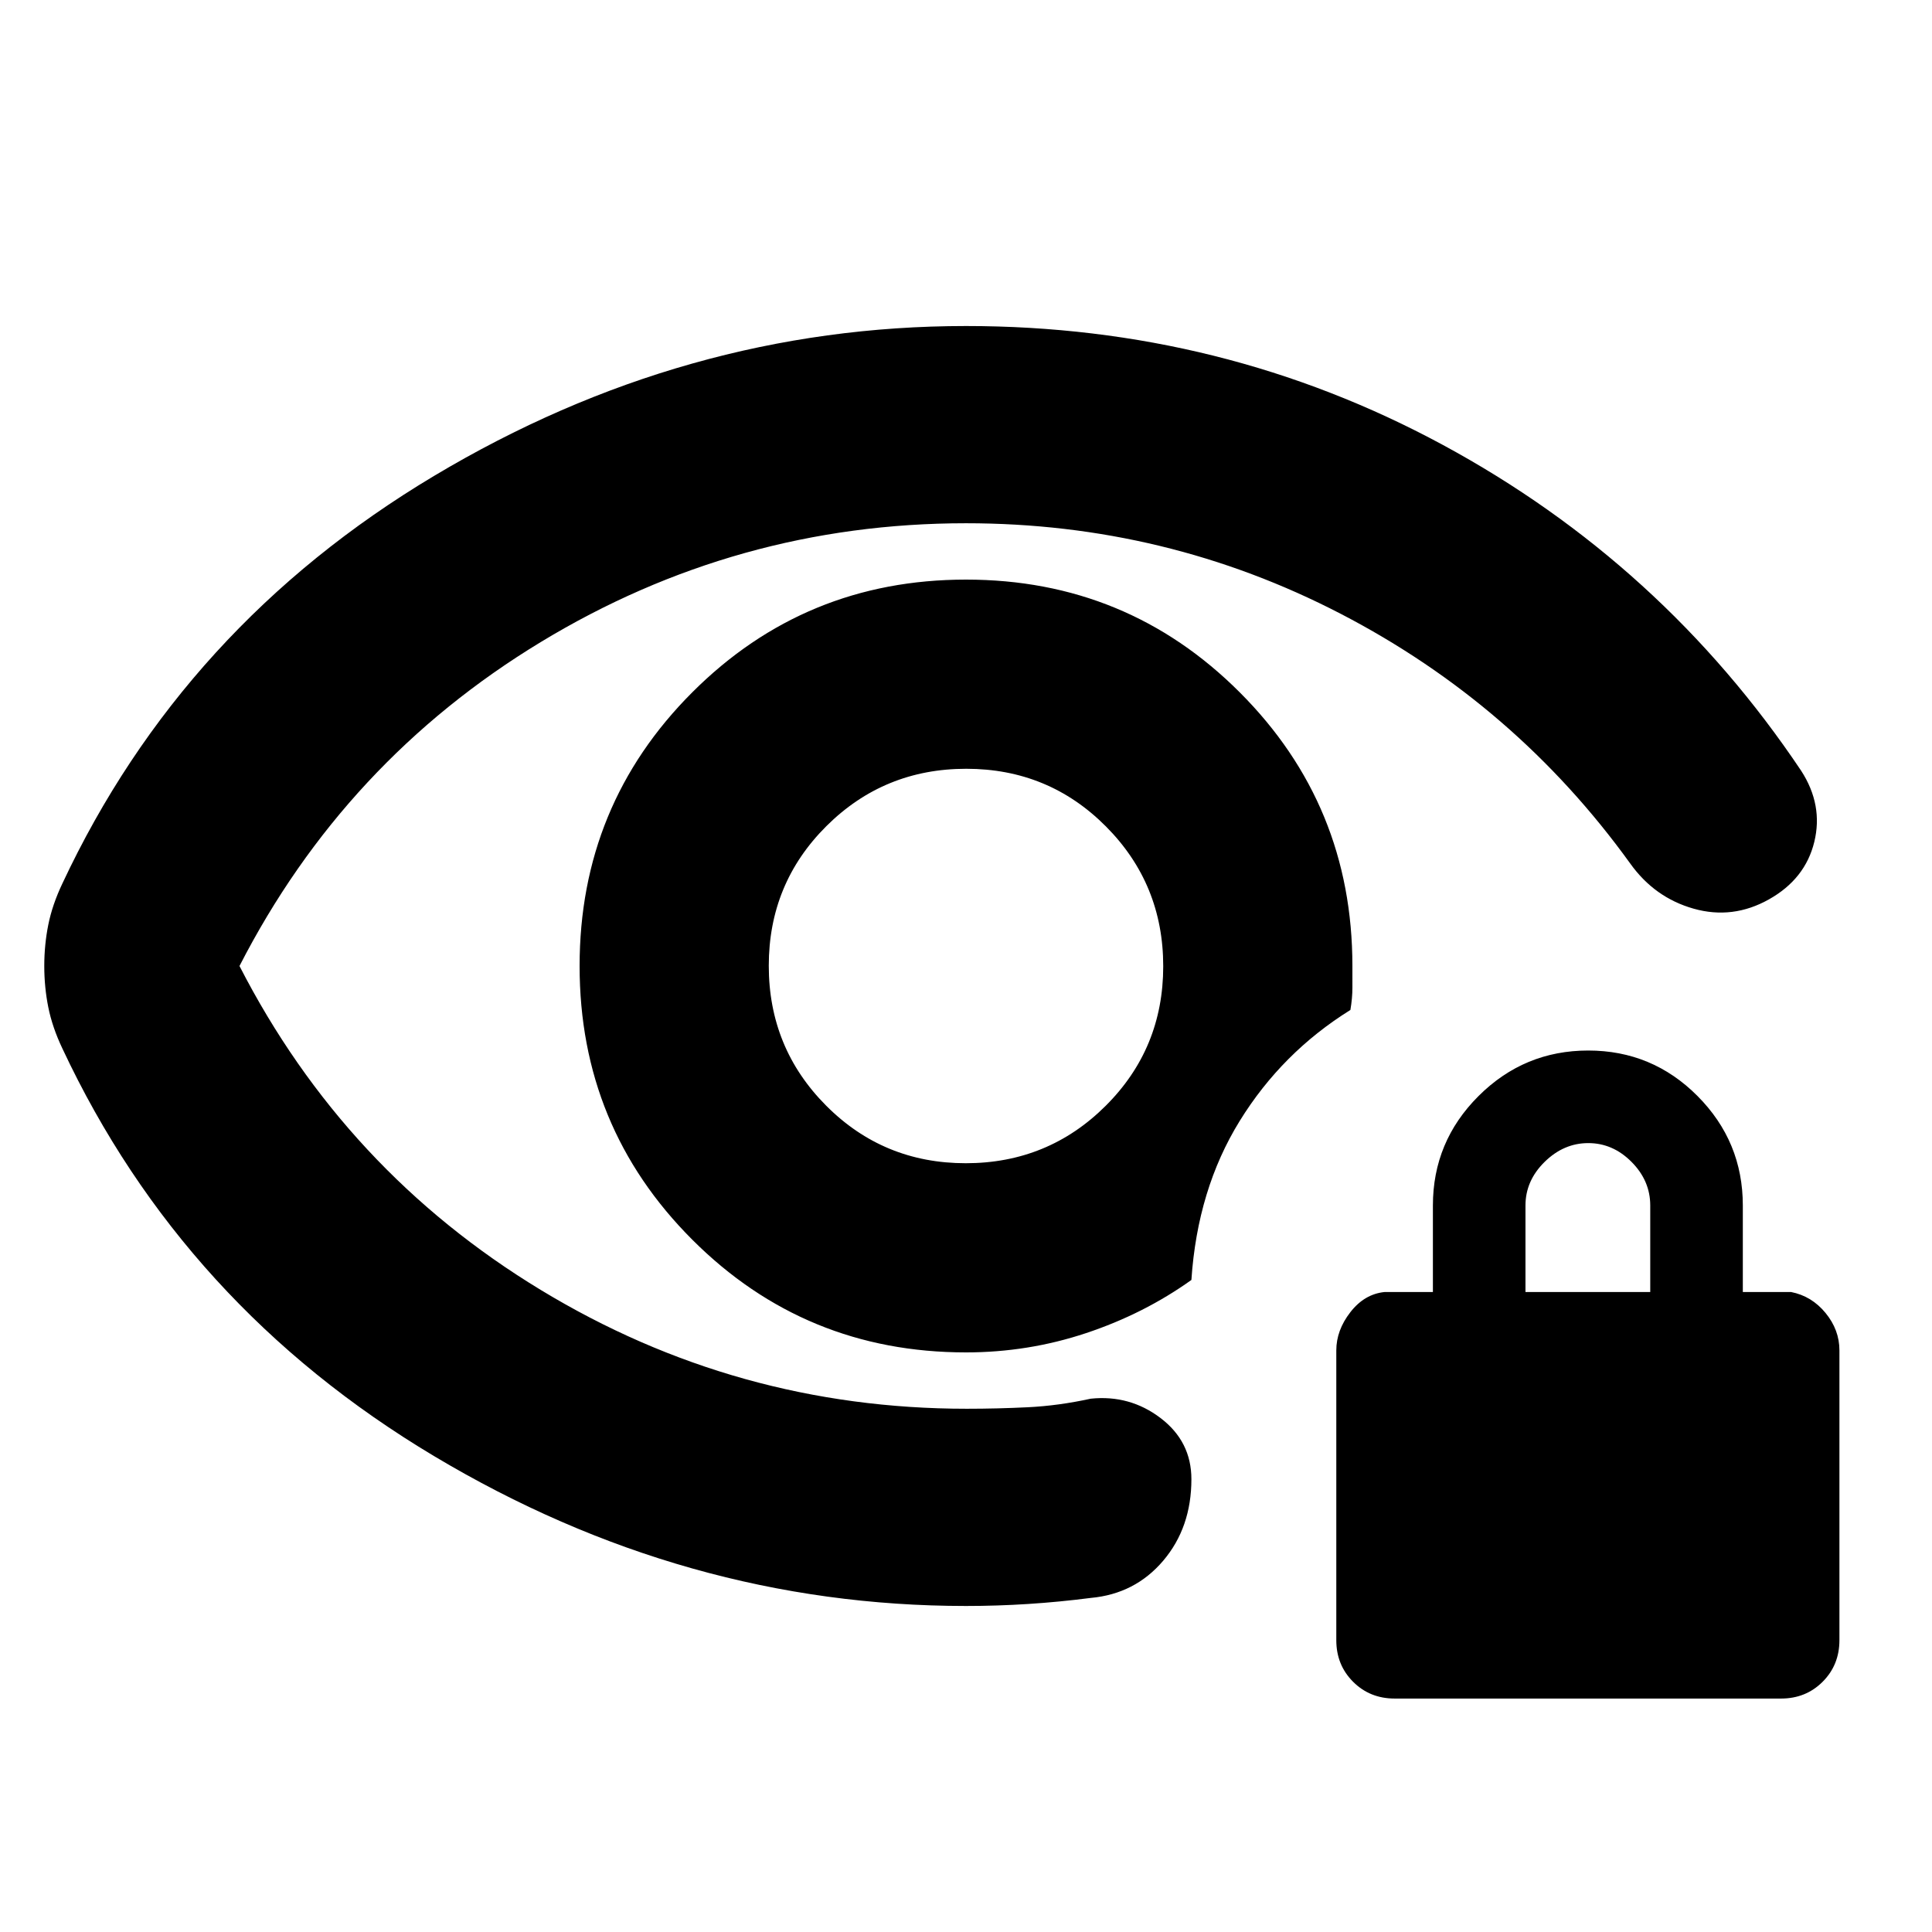 <svg xmlns="http://www.w3.org/2000/svg" height="20" viewBox="0 -960 960 960" width="20"><path d="M479.88-382q-40.88 0-69.38-28.62-28.5-28.62-28.5-69.5 0-40.88 28.62-69.38 28.62-28.5 69.5-28.5 40.88 0 69.38 28.62 28.5 28.62 28.5 69.5 0 40.88-28.62 69.38-28.62 28.5-69.5 28.5Zm.12 220q-139.71 0-264.36-74.5Q91-311 31-439q-5-10.53-7-20.49-2-9.96-2-20.51t2-20.51q2-9.96 7-20.49 60-128 184.64-202.5Q340.29-798 480-798q127.59 0 236.8 59Q826-680 895-577q11 17 6.5 35.38-4.5 18.38-22.5 28.5-18 10.12-37.43 4.64Q822.14-513.96 810-531q-57-79-143.8-124-86.79-45-186.2-45-114 0-211.37 59.08T119-480q52.26 101.84 149.63 160.92Q366-260 480.37-260q15.21 0 30.42-.75T542-265q19.4-2 34.7 9.64Q592-243.71 592-225q0 24-14 40.5T542-166q-15.5 2-31 3t-31 1Zm0-126q30.89 0 59.66-9.58Q568.44-307.16 592-324q3-45 24-79t55-55.15q1-5.85 1-11.05V-480q0-80-56-136t-136-56q-80 0-136 56t-56 136q0 80 56 136t136 56Zm-3-192Zm216 364q-12.33 0-20.66-8.34Q664-132.68 664-145v-144q0-10 7-19t17-10h24v-43q0-31.76 22.67-54.38t54.5-22.62q31.83 0 54.33 22.62T866-361v43h24q10.2 2 17.1 10.4 6.9 8.4 6.9 18.6v144q0 12.32-8.34 20.66Q897.33-116 885-116H693Zm65-202h62v-43q0-12.3-9.29-21.65-9.29-9.35-21.5-9.35t-21.71 9.35Q758-373.3 758-361v43Z"/></svg>